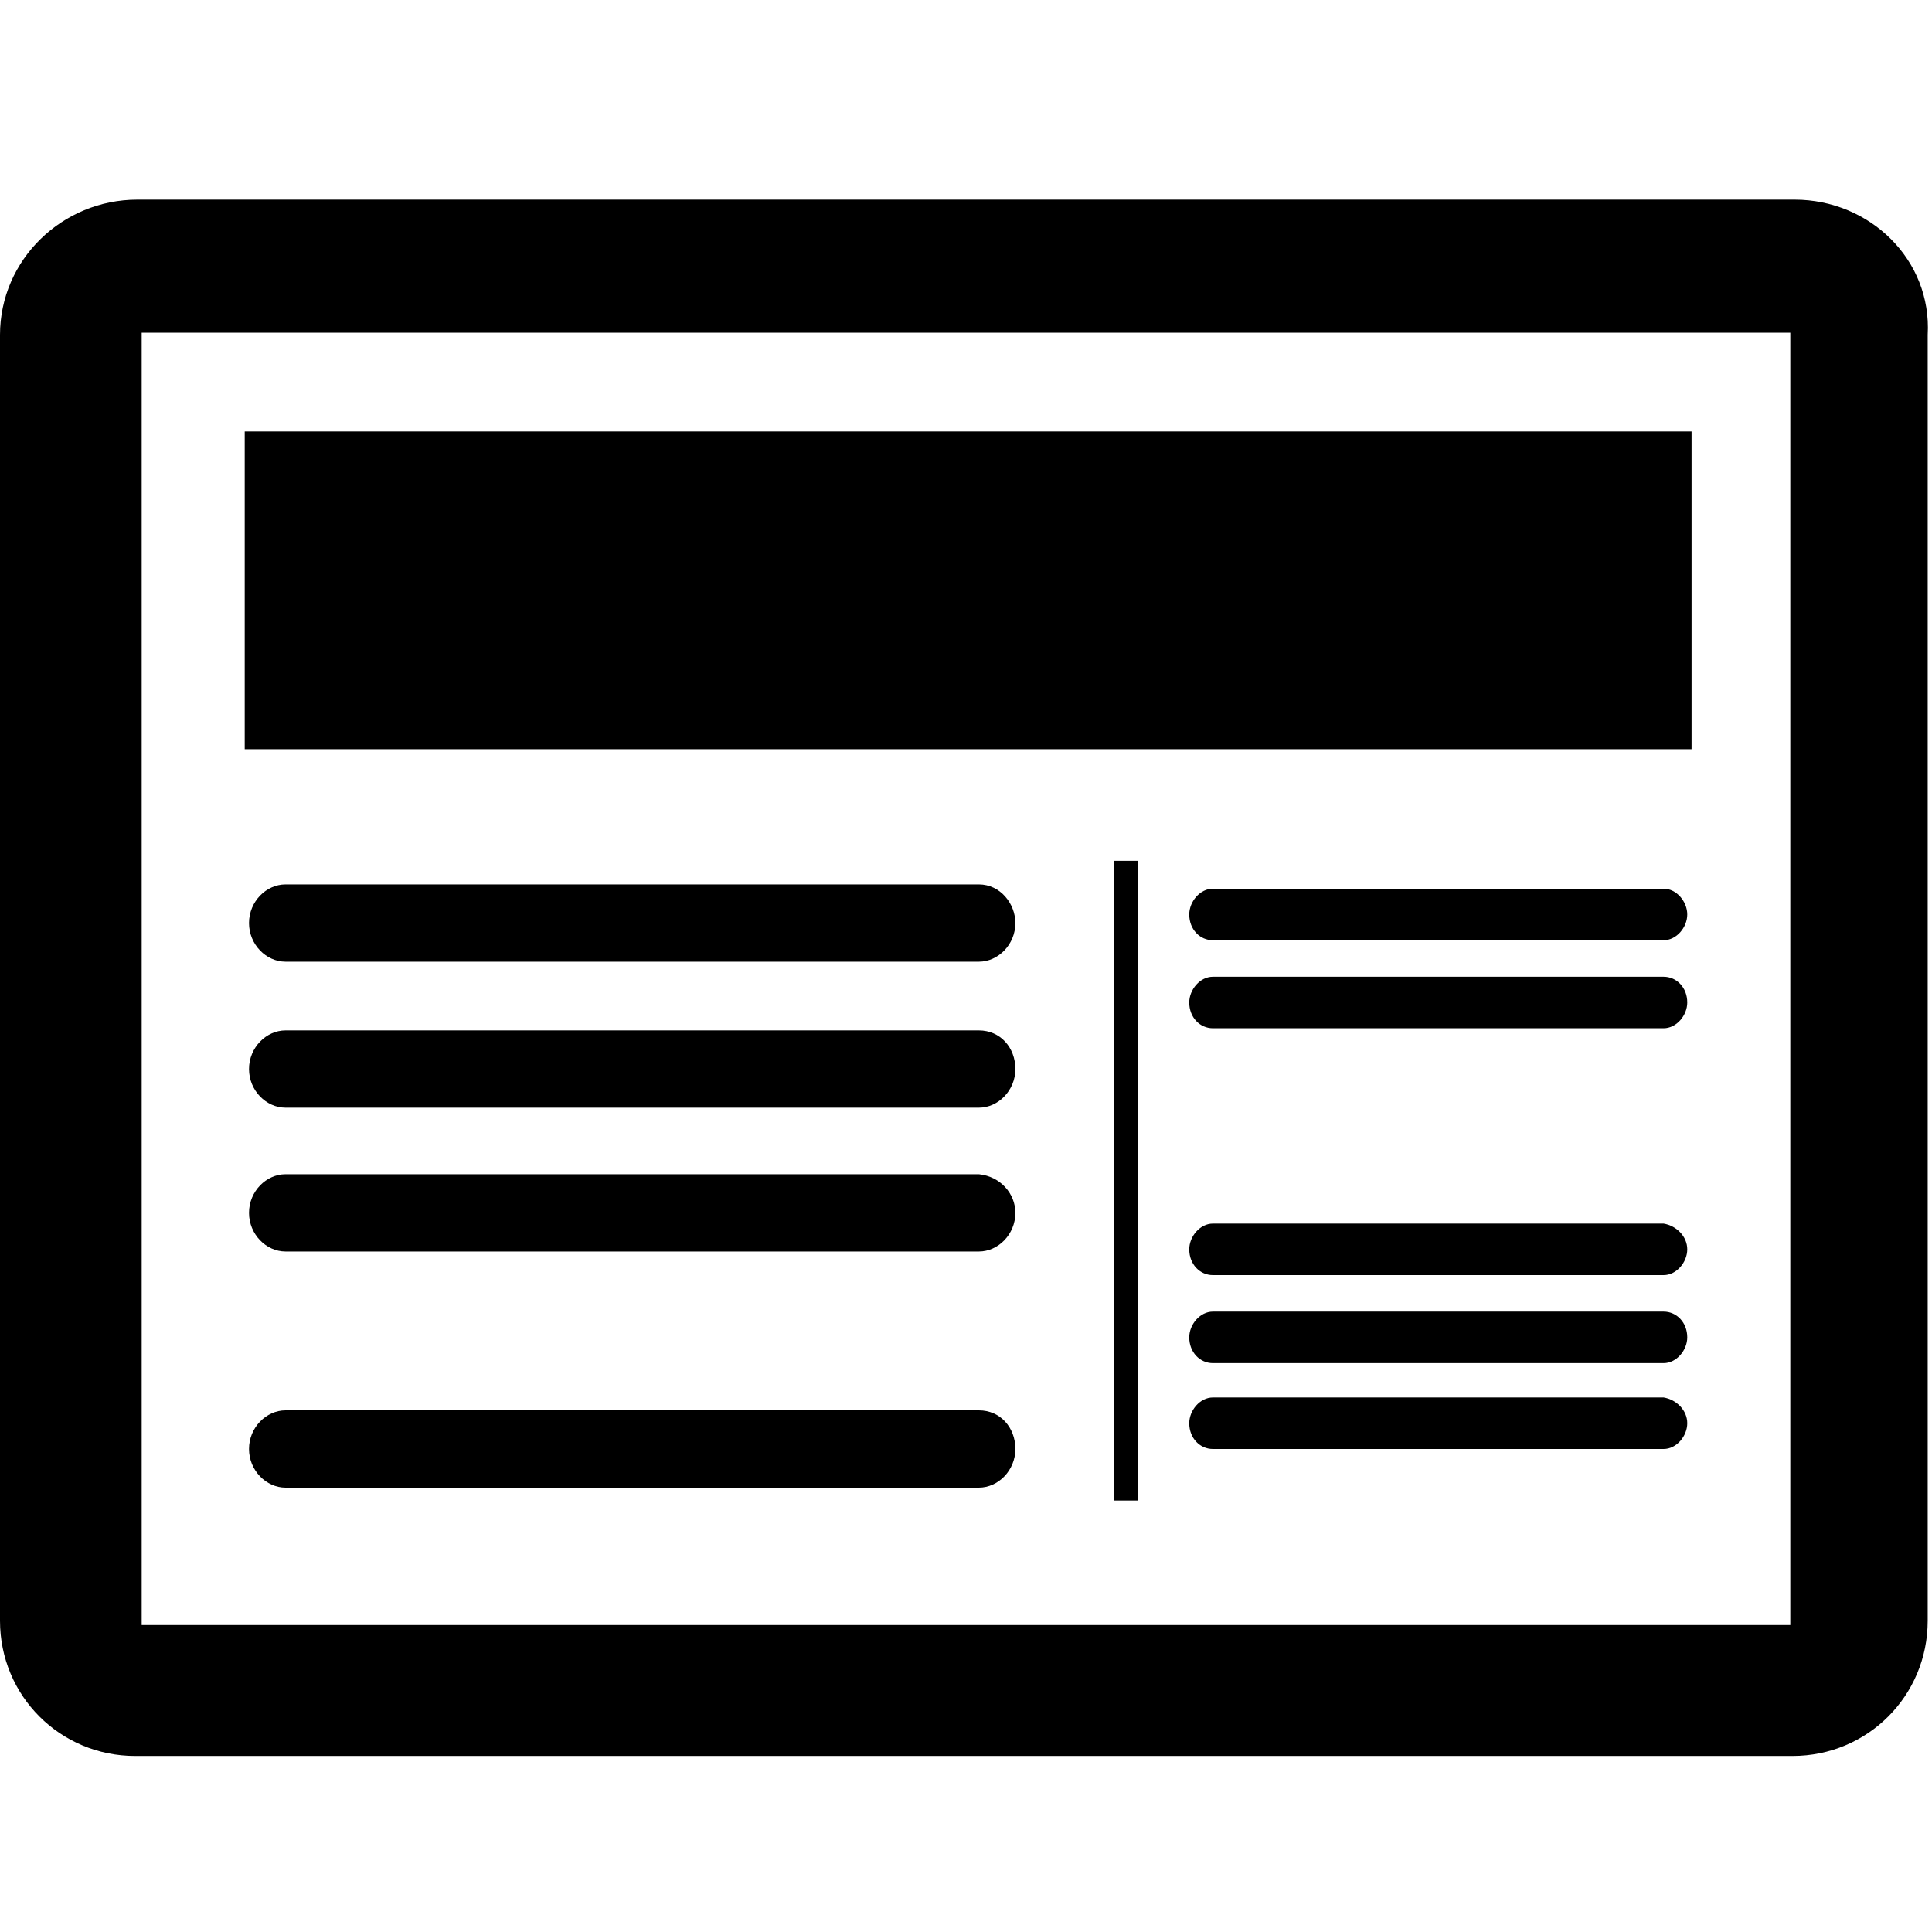 <svg xmlns="http://www.w3.org/2000/svg" xmlns:xlink="http://www.w3.org/1999/xlink" version="1.1" x="0px" y="0px" viewBox="0 0 90 90" style="enable-background:new 0 0 90 90;" xml:space="preserve"><g><g><path d="M68.6,28.2"></path></g></g><g><path d="M83.6,9.3H6.4C2.9,9.3,0,12.1,0,15.6v59.9c0,3.5,2.8,6.3,6.3,6.3h77.2c3.5,0,6.3-2.8,6.3-6.3V15.6   C90,12.1,87.1,9.3,83.6,9.3z M83.4,75.7H6.6V15.5h76.8V75.7z"></path><path d="M47.3,43c0,1-0.8,1.8-1.7,1.8H13.3c-0.9,0-1.7-0.8-1.7-1.8l0,0c0-1,0.8-1.8,1.7-1.8h32.3C46.6,41.2,47.3,42.1,47.3,43   L47.3,43z"></path><path d="M78.6,42.6c0,0.6-0.5,1.2-1.1,1.2h-21c-0.6,0-1.1-0.5-1.1-1.2l0,0c0-0.6,0.5-1.2,1.1-1.2h21C78.1,41.4,78.6,42,78.6,42.6   L78.6,42.6z"></path><path d="M78.6,46.7c0,0.6-0.5,1.2-1.1,1.2h-21c-0.6,0-1.1-0.5-1.1-1.2l0,0c0-0.6,0.5-1.2,1.1-1.2h21C78.1,45.5,78.6,46,78.6,46.7   L78.6,46.7z"></path><path d="M78.6,58.2c0,0.6-0.5,1.2-1.1,1.2h-21c-0.6,0-1.1-0.5-1.1-1.2l0,0c0-0.6,0.5-1.2,1.1-1.2h21C78.1,57.1,78.6,57.6,78.6,58.2   L78.6,58.2z"></path><path d="M78.6,62.3c0,0.6-0.5,1.2-1.1,1.2h-21c-0.6,0-1.1-0.5-1.1-1.2l0,0c0-0.6,0.5-1.2,1.1-1.2h21C78.1,61.1,78.6,61.6,78.6,62.3   L78.6,62.3z"></path><path d="M78.6,66.3c0,0.6-0.5,1.2-1.1,1.2h-21c-0.6,0-1.1-0.5-1.1-1.2l0,0c0-0.6,0.5-1.2,1.1-1.2h21C78.1,65.2,78.6,65.7,78.6,66.3   L78.6,66.3z"></path><path d="M47.3,49.8c0,1-0.8,1.8-1.7,1.8H13.3c-0.9,0-1.7-0.8-1.7-1.8l0,0c0-1,0.8-1.8,1.7-1.8h32.3C46.6,48,47.3,48.8,47.3,49.8   L47.3,49.8z"></path><path d="M47.3,56.5c0,1-0.8,1.8-1.7,1.8H13.3c-0.9,0-1.7-0.8-1.7-1.8l0,0c0-1,0.8-1.8,1.7-1.8h32.3C46.6,54.8,47.3,55.6,47.3,56.5   L47.3,56.5z"></path><path d="M47.3,67.5c0,1-0.8,1.8-1.7,1.8H13.3c-0.9,0-1.7-0.8-1.7-1.8l0,0c0-1,0.8-1.8,1.7-1.8h32.3C46.6,65.7,47.3,66.5,47.3,67.5   L47.3,67.5z"></path><rect x="11.4" y="20.1" width="67.4" height="14.8"></rect><rect x="51.9" y="40.1" width="1.1" height="29.8"></rect></g></svg>